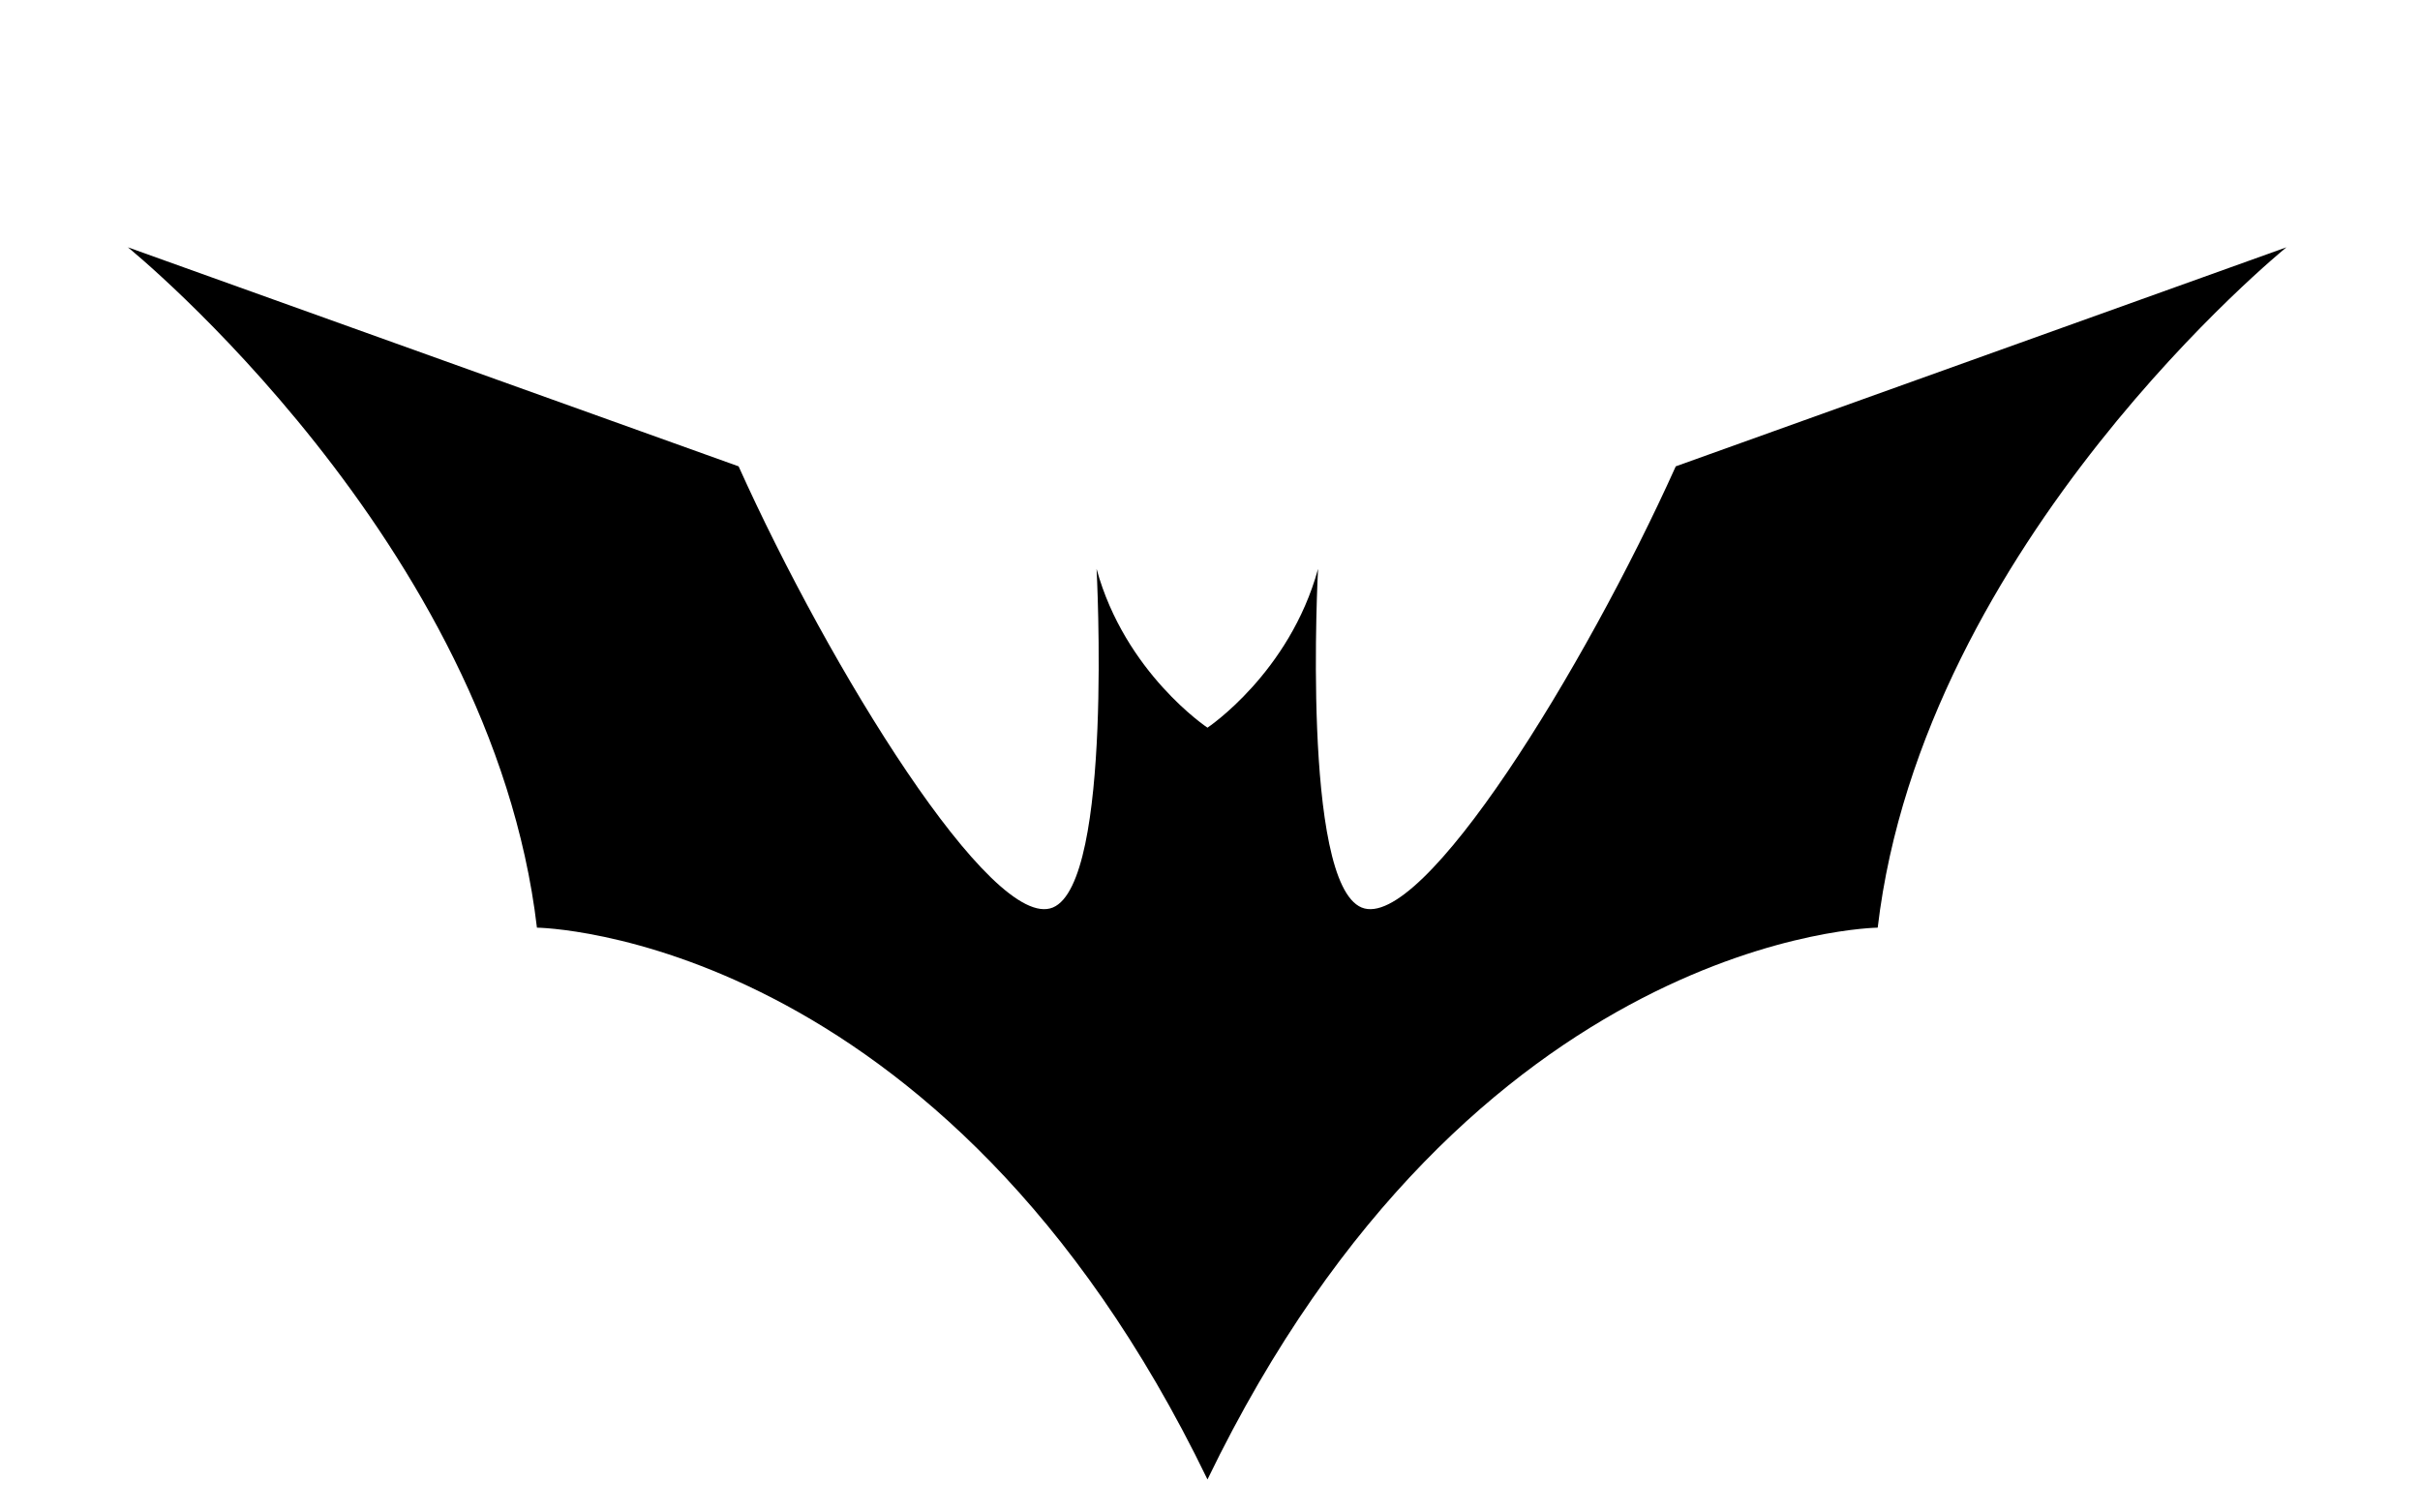 <?xml version="1.0" encoding="utf-8"?>
<!-- Generator: Adobe Illustrator 17.0.0, SVG Export Plug-In . SVG Version: 6.00 Build 0)  -->
<!DOCTYPE svg PUBLIC "-//W3C//DTD SVG 1.1//EN" "http://www.w3.org/Graphics/SVG/1.1/DTD/svg11.dtd">
<svg version="1.1" id="Layer_1" xmlns="http://www.w3.org/2000/svg" xmlns:xlink="http://www.w3.org/1999/xlink" x="0px" y="0px"
	 width="960px" height="600px" viewBox="0 0 960 600" enable-background="new 0 0 960 600" xml:space="preserve">
<g id="Layer_2">
	<path d="M664.765,185c-36,80-100.633,185-124.633,175s-17.266-134.333-17.266-134.333c-11.333,41.333-43.865,63-43.865,63
		s-32.667-21.667-44-63c0,0,6.667,124.333-17.333,134.333S329,265,293,185L50.731,98.104C50.731,98.104,195,215,213,368
		c0,0,161,1.801,266,218.9C584,369.801,744.874,368,744.874,368c18-153,162.143-269.896,162.143-269.896L664.765,185z"/>
</g>
</svg>

